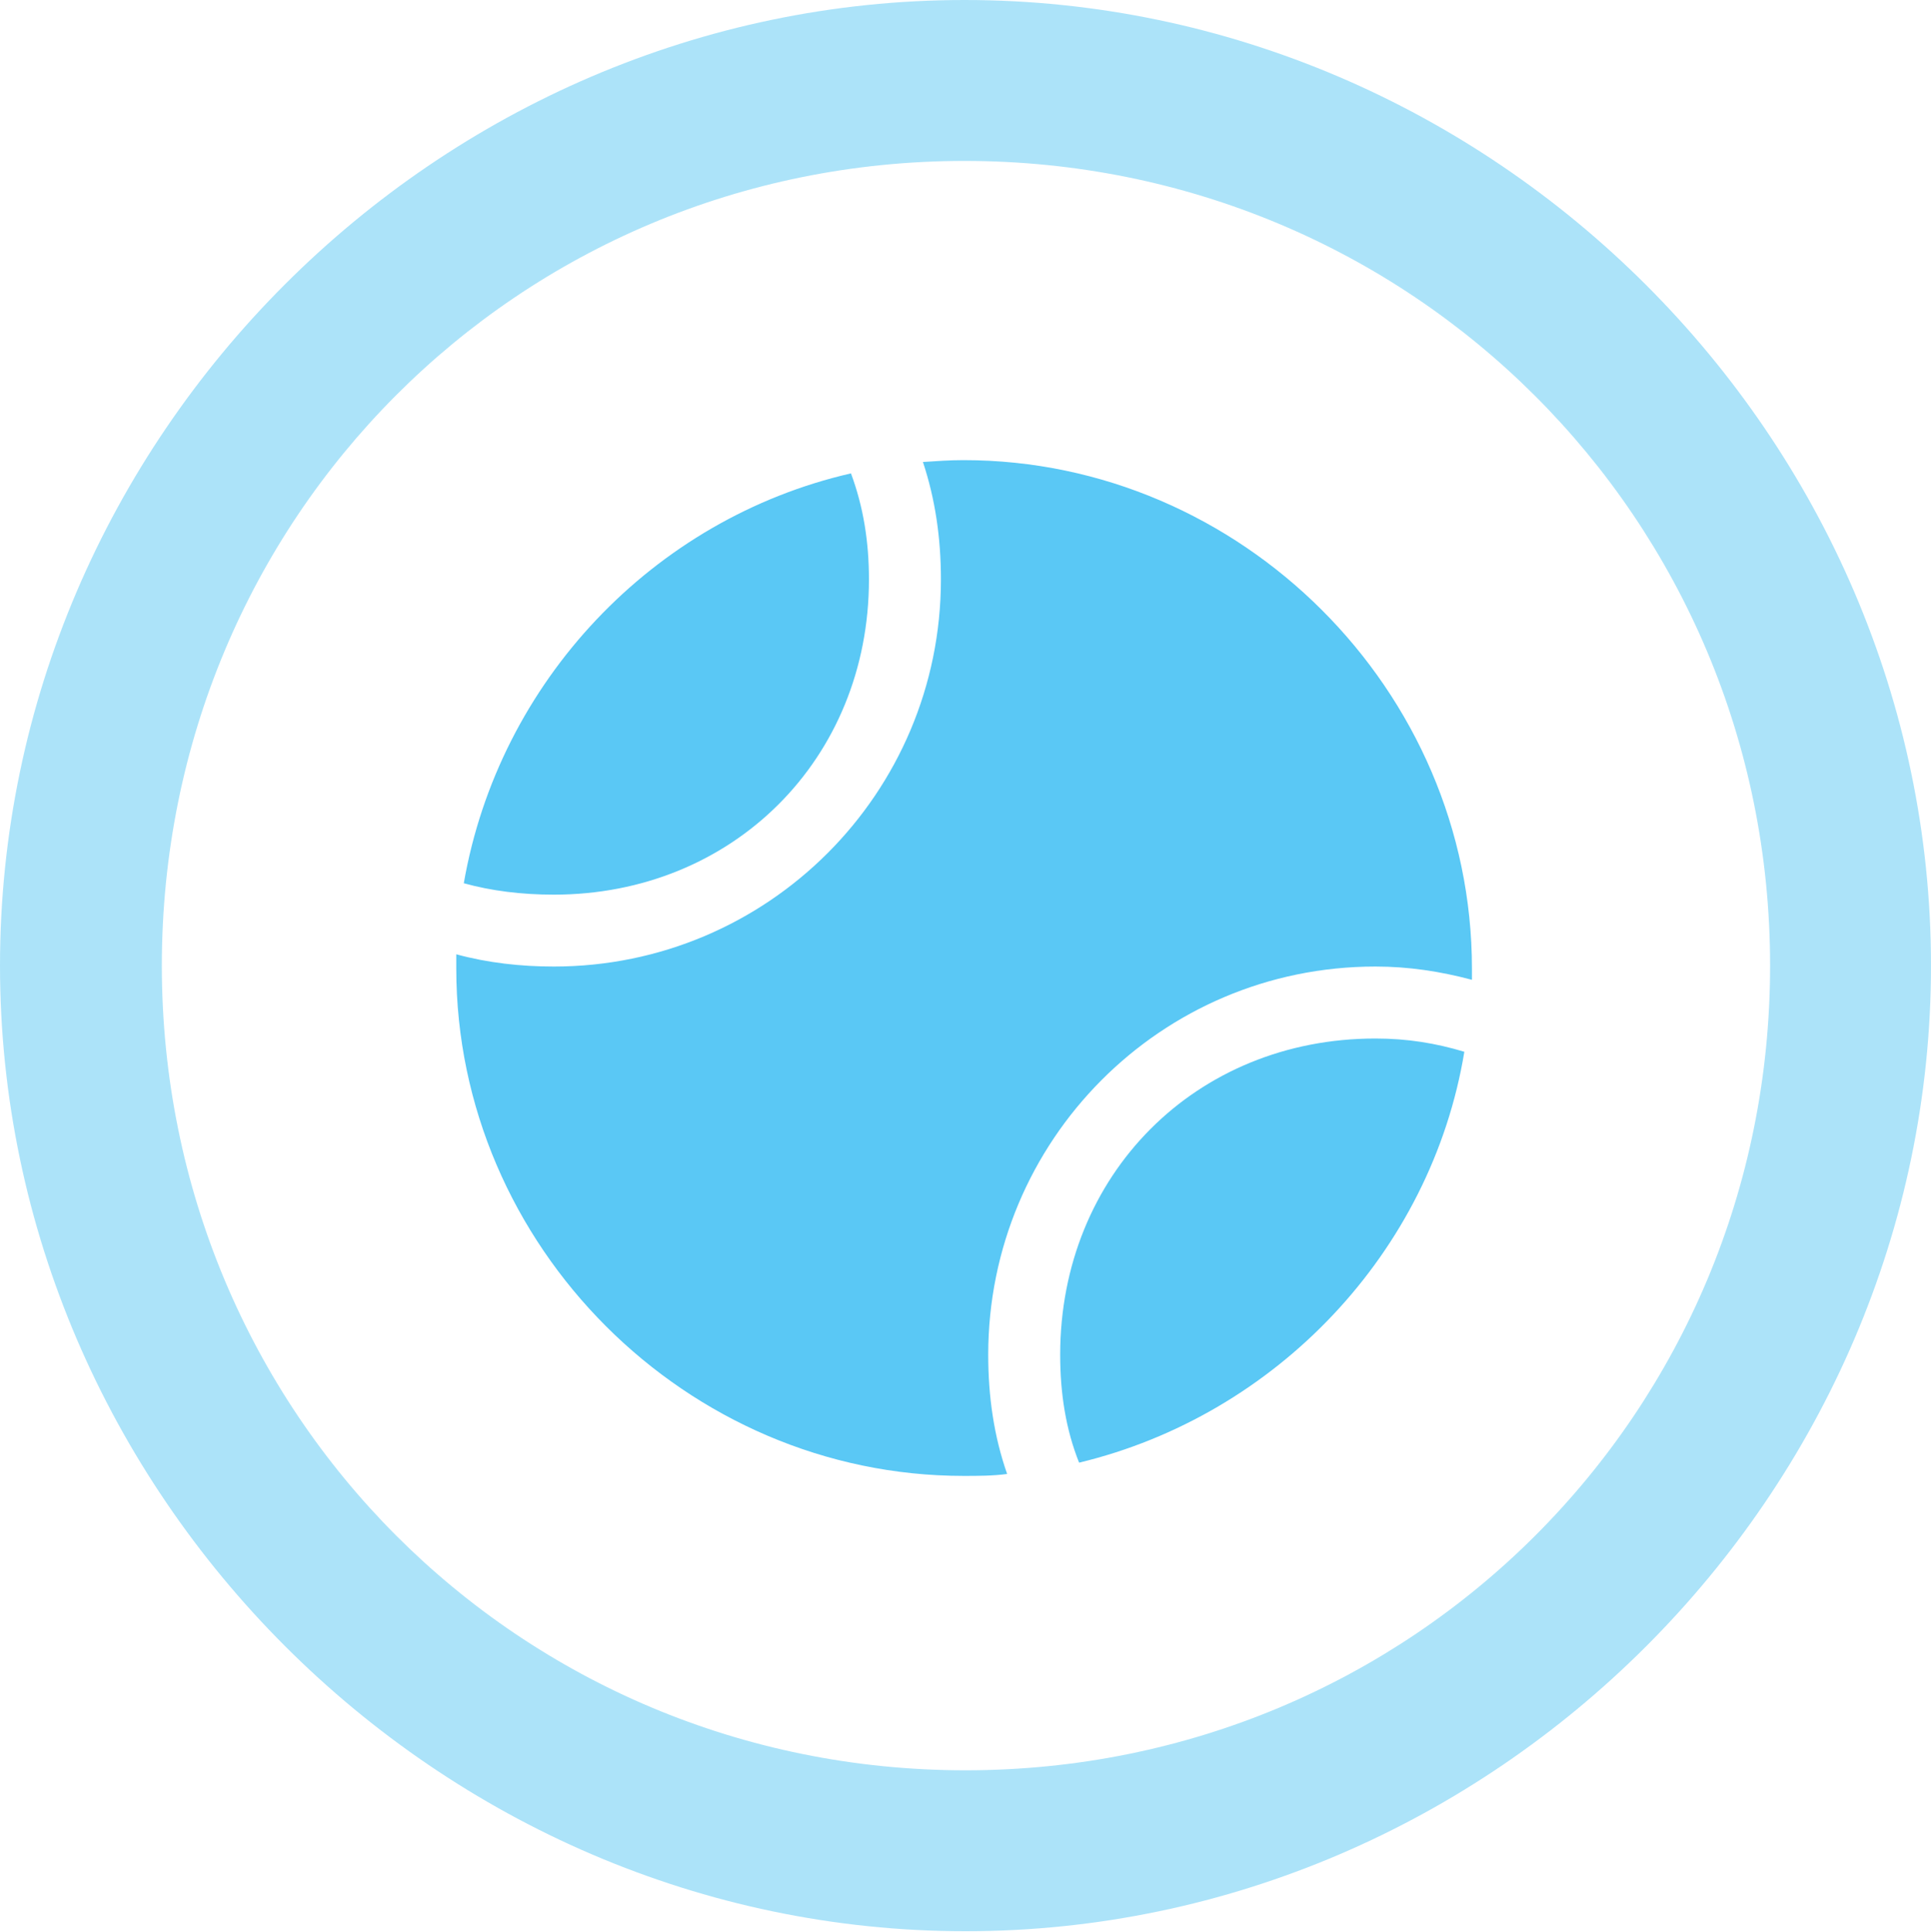 <?xml version="1.0" encoding="UTF-8"?>
<!--Generator: Apple Native CoreSVG 175.5-->
<!DOCTYPE svg
PUBLIC "-//W3C//DTD SVG 1.1//EN"
       "http://www.w3.org/Graphics/SVG/1.1/DTD/svg11.dtd">
<svg version="1.1" xmlns="http://www.w3.org/2000/svg" xmlns:xlink="http://www.w3.org/1999/xlink" width="24.902" height="24.915">
 <g>
  <rect height="24.915" opacity="0" width="24.902" x="0" y="0"/>
  <path d="M12.451 24.902C19.263 24.902 24.902 19.25 24.902 12.451C24.902 5.64 19.25 0 12.439 0C5.64 0 0 5.64 0 12.451C0 19.25 5.652 24.902 12.451 24.902ZM12.451 22.827C6.689 22.827 2.087 18.213 2.087 12.451C2.087 6.689 6.677 2.075 12.439 2.075C18.201 2.075 22.827 6.689 22.827 12.451C22.827 18.213 18.213 22.827 12.451 22.827Z" fill="#5ac8f5" fill-opacity="0.5"/>
  <path d="M5.981 11.389C6.335 11.487 6.726 11.536 7.141 11.536C9.448 11.536 11.206 9.79 11.206 7.471C11.206 6.982 11.133 6.531 10.974 6.104C8.423 6.689 6.433 8.789 5.981 11.389ZM12.427 19.031C12.61 19.031 12.805 19.031 12.988 19.006C12.817 18.518 12.744 18.005 12.744 17.468C12.744 14.71 14.966 12.463 17.737 12.463C18.164 12.463 18.567 12.524 18.982 12.634C18.982 12.585 18.982 12.537 18.982 12.488C18.982 8.899 16.003 5.933 12.427 5.933C12.244 5.933 12.085 5.945 11.902 5.957C12.06 6.433 12.134 6.934 12.134 7.471C12.134 10.229 9.9 12.463 7.141 12.463C6.714 12.463 6.287 12.415 5.884 12.305C5.884 12.366 5.884 12.427 5.884 12.488C5.884 16.064 8.85 19.031 12.427 19.031ZM13.916 18.86C16.455 18.25 18.457 16.15 18.884 13.562C18.518 13.452 18.152 13.391 17.737 13.391C15.418 13.391 13.672 15.149 13.672 17.468C13.672 17.969 13.745 18.433 13.916 18.86Z" fill="#5ac8f5"/>
 </g>
</svg>
